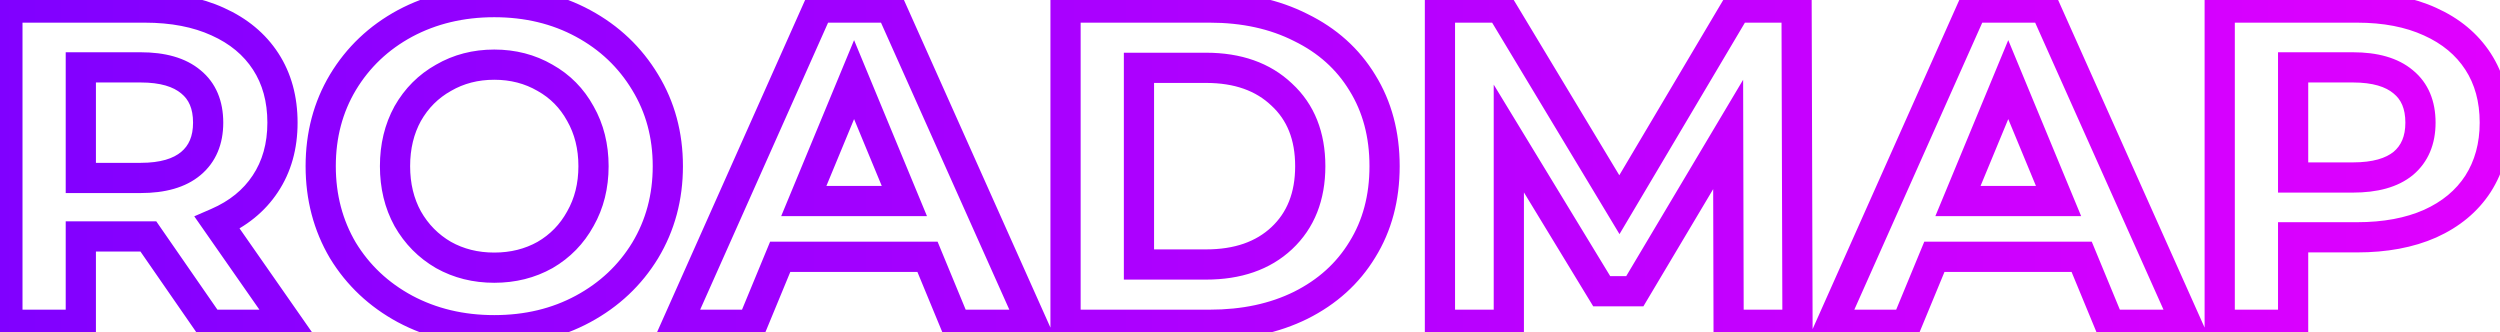 <svg width="331" height="44" viewBox="0 0 331 44" fill="none" xmlns="http://www.w3.org/2000/svg">
<path d="M27.74 43L26.096 44.138L26.692 45H27.74V43ZM19.64 31.3L21.284 30.162L20.688 29.3H19.64V31.3ZM10.7 31.3V29.3H8.7V31.3H10.7ZM10.7 43V45H12.7V43H10.7ZM0.98 43H-1.02V45H0.98V43ZM0.98 1V-1H-1.02V1H0.98ZM28.82 2.86L27.99 4.68L28 4.684L28.82 2.86ZM35.12 24.34L33.456 23.231L33.451 23.238L35.12 24.34ZM28.76 29.5L27.962 27.666L25.721 28.64L27.12 30.645L28.76 29.5ZM38.18 43V45H42.014L39.82 41.855L38.18 43ZM25.28 10.84L23.992 12.37L24.004 12.38L24.016 12.39L25.28 10.84ZM10.7 8.92V6.92H8.7V8.92H10.7ZM10.7 23.56H8.7V25.56H10.7V23.56ZM25.28 21.64L26.568 23.17L25.28 21.64ZM29.384 41.862L21.284 30.162L17.996 32.438L26.096 44.138L29.384 41.862ZM19.64 29.3H19.16V33.3H19.64V29.3ZM19.16 29.3H10.7V33.3H19.16V29.3ZM8.7 31.3V43H12.7V31.3H8.7ZM10.7 41H0.98V45H10.7V41ZM2.98 43V1H-1.02V43H2.98ZM0.98 3H19.16V-1H0.98V3ZM19.16 3C22.662 3 25.586 3.584 27.99 4.68L29.65 1.04C26.614 -0.344 23.098 -1 19.16 -1V3ZM28 4.684C30.451 5.785 32.255 7.307 33.502 9.229L36.858 7.051C35.145 4.413 32.709 2.415 29.64 1.036L28 4.684ZM33.502 9.229C34.742 11.139 35.4 13.448 35.4 16.24H39.4C39.4 12.792 38.578 9.701 36.858 7.051L33.502 9.229ZM35.4 16.24C35.4 19.022 34.727 21.323 33.456 23.231L36.784 25.449C38.553 22.797 39.4 19.698 39.4 16.24H35.4ZM33.451 23.238C32.21 25.116 30.412 26.601 27.962 27.666L29.558 31.334C32.628 29.999 35.07 28.044 36.789 25.442L33.451 23.238ZM27.12 30.645L36.54 44.145L39.82 41.855L30.4 28.355L27.12 30.645ZM38.18 41H27.74V45H38.18V41ZM29.56 16.24C29.56 13.414 28.625 10.988 26.544 9.29L24.016 12.39C24.975 13.172 25.56 14.346 25.56 16.24H29.56ZM26.568 9.31C24.552 7.612 21.796 6.92 18.62 6.92V10.92C21.284 10.92 22.968 11.508 23.992 12.37L26.568 9.31ZM18.62 6.92H10.7V10.92H18.62V6.92ZM8.7 8.92V23.56H12.7V8.92H8.7ZM10.7 25.56H18.62V21.56H10.7V25.56ZM18.62 25.56C21.796 25.56 24.552 24.868 26.568 23.17L23.992 20.11C22.968 20.972 21.284 21.56 18.62 21.56V25.56ZM26.568 23.17C28.617 21.444 29.56 19.04 29.56 16.24H25.56C25.56 18.08 24.983 19.276 23.992 20.11L26.568 23.17ZM53.621 40.9L52.67 42.66L52.679 42.664L53.621 40.9ZM45.401 33.16L43.679 34.177L43.686 34.189L43.694 34.201L45.401 33.16ZM45.401 10.9L43.688 9.868L43.684 9.874L45.401 10.9ZM53.621 3.1L52.679 1.336L52.67 1.34L53.621 3.1ZM85.421 10.9L83.708 11.932L83.713 11.941L85.421 10.9ZM85.421 33.16L87.129 34.201L87.134 34.192L85.421 33.16ZM77.201 40.9L78.152 42.66L77.201 40.9ZM72.161 33.76L73.138 35.505L73.151 35.498L73.165 35.49L72.161 33.76ZM76.841 28.96L75.103 27.971L75.095 27.984L75.088 27.997L76.841 28.96ZM76.841 15.04L75.088 16.003L75.095 16.016L75.103 16.029L76.841 15.04ZM72.161 10.3L71.158 12.03L71.171 12.038L71.184 12.045L72.161 10.3ZM58.721 10.3L59.698 12.045L59.712 12.038L59.724 12.03L58.721 10.3ZM53.981 15.04L52.242 14.051L52.235 14.064L52.228 14.078L53.981 15.04ZM53.981 28.96L52.228 29.922L52.235 29.936L52.242 29.949L53.981 28.96ZM58.721 33.76L57.718 35.49L57.731 35.498L57.744 35.505L58.721 33.76ZM65.441 41.72C61.379 41.72 57.767 40.847 54.563 39.136L52.679 42.664C56.515 44.713 60.783 45.72 65.441 45.72V41.72ZM54.572 39.14C51.394 37.423 48.919 35.087 47.109 32.119L43.694 34.201C45.883 37.793 48.889 40.617 52.67 42.66L54.572 39.14ZM47.123 32.143C45.358 29.152 44.461 25.788 44.461 22H40.461C40.461 26.452 41.525 30.528 43.679 34.177L47.123 32.143ZM44.461 22C44.461 18.212 45.358 14.872 47.118 11.926L43.684 9.874C41.525 13.488 40.461 17.548 40.461 22H44.461ZM47.114 11.932C48.926 8.925 51.4 6.573 54.572 4.86L52.67 1.34C48.883 3.387 45.876 6.235 43.688 9.868L47.114 11.932ZM54.563 4.864C57.767 3.153 61.379 2.28 65.441 2.28V-1.72C60.783 -1.72 56.515 -0.713 52.679 1.336L54.563 4.864ZM65.441 2.28C69.504 2.28 73.092 3.153 76.251 4.86L78.152 1.34C74.351 -0.713 70.098 -1.72 65.441 -1.72V2.28ZM76.251 4.86C79.423 6.573 81.896 8.925 83.708 11.932L87.134 9.868C84.946 6.235 81.94 3.387 78.152 1.34L76.251 4.86ZM83.713 11.941C85.508 14.885 86.421 18.22 86.421 22H90.421C90.421 17.54 89.334 13.475 87.129 9.859L83.713 11.941ZM86.421 22C86.421 25.78 85.508 29.139 83.708 32.128L87.134 34.192C89.334 30.541 90.421 26.46 90.421 22H86.421ZM83.713 32.119C81.903 35.087 79.429 37.423 76.251 39.14L78.152 42.66C81.933 40.617 84.939 37.793 87.129 34.201L83.713 32.119ZM76.251 39.14C73.092 40.847 69.504 41.72 65.441 41.72V45.72C70.098 45.72 74.351 44.713 78.152 42.66L76.251 39.14ZM65.441 37.44C68.234 37.44 70.816 36.806 73.138 35.505L71.184 32.015C69.507 32.954 67.608 33.44 65.441 33.44V37.44ZM73.165 35.49C75.482 34.146 77.3 32.28 78.594 29.922L75.088 27.997C74.142 29.72 72.84 31.054 71.158 32.03L73.165 35.49ZM78.58 29.949C79.929 27.576 80.581 24.908 80.581 22H76.581C76.581 24.292 76.073 26.264 75.103 27.971L78.58 29.949ZM80.581 22C80.581 19.092 79.929 16.424 78.58 14.051L75.103 16.029C76.073 17.736 76.581 19.708 76.581 22H80.581ZM78.594 14.078C77.297 11.714 75.47 9.861 73.138 8.555L71.184 12.045C72.852 12.979 74.145 14.286 75.088 16.003L78.594 14.078ZM73.165 8.57C70.838 7.22 68.247 6.56 65.441 6.56V10.56C67.595 10.56 69.485 11.06 71.158 12.03L73.165 8.57ZM65.441 6.56C62.635 6.56 60.045 7.22 57.718 8.57L59.724 12.03C61.398 11.06 63.287 10.56 65.441 10.56V6.56ZM57.744 8.555C55.418 9.857 53.578 11.703 52.242 14.051L55.72 16.029C56.704 14.297 58.024 12.983 59.698 12.045L57.744 8.555ZM52.228 14.078C50.928 16.446 50.301 19.104 50.301 22H54.301C54.301 19.696 54.794 17.714 55.734 16.003L52.228 14.078ZM50.301 22C50.301 24.896 50.928 27.554 52.228 29.922L55.734 27.997C54.794 26.286 54.301 24.304 54.301 22H50.301ZM52.242 29.949C53.575 32.292 55.407 34.15 57.718 35.49L59.724 32.03C58.036 31.05 56.707 29.708 55.72 27.971L52.242 29.949ZM57.744 35.505C60.067 36.806 62.648 37.44 65.441 37.44V33.44C63.274 33.44 61.376 32.954 59.698 32.015L57.744 35.505ZM122.8 34L124.648 33.236L124.138 32H122.8V34ZM103.3 34V32H101.963L101.452 33.236L103.3 34ZM99.58 43V45H100.918L101.428 43.764L99.58 43ZM89.62 43L87.793 42.186L86.539 45H89.62V43ZM108.34 1V-1H107.042L106.513 0.186L108.34 1ZM117.94 1L119.766 0.184L119.237 -1H117.94V1ZM136.72 43V45H139.805L138.546 42.184L136.72 43ZM126.52 43L124.672 43.764L125.183 45H126.52V43ZM119.74 26.62V28.62H122.733L121.588 25.855L119.74 26.62ZM113.08 10.54L114.928 9.775L113.08 5.313L111.232 9.775L113.08 10.54ZM106.42 26.62L104.572 25.855L103.427 28.62H106.42V26.62ZM122.8 32H103.3V36H122.8V32ZM101.452 33.236L97.732 42.236L101.428 43.764L105.148 34.764L101.452 33.236ZM99.58 41H89.62V45H99.58V41ZM91.447 43.814L110.167 1.814L106.513 0.186L87.793 42.186L91.447 43.814ZM108.34 3H117.94V-1H108.34V3ZM116.114 1.816L134.894 43.816L138.546 42.184L119.766 0.184L116.114 1.816ZM136.72 41H126.52V45H136.72V41ZM128.368 42.236L124.648 33.236L120.952 34.764L124.672 43.764L128.368 42.236ZM121.588 25.855L114.928 9.775L111.232 11.305L117.892 27.385L121.588 25.855ZM111.232 9.775L104.572 25.855L108.268 27.385L114.928 11.305L111.232 9.775ZM106.42 28.62H119.74V24.62H106.42V28.62ZM141.078 1V-1H139.078V1H141.078ZM172.218 3.64L171.315 5.425L171.327 5.431L171.34 5.437L172.218 3.64ZM180.378 10.96L178.668 11.998L178.673 12.006L178.678 12.014L180.378 10.96ZM180.378 33.04L178.678 31.986L178.673 31.994L178.668 32.002L180.378 33.04ZM172.218 40.42L173.104 42.213L173.112 42.209L172.218 40.42ZM141.078 43H139.078V45H141.078V43ZM169.698 31.54L171.064 33.001L171.065 33L169.698 31.54ZM169.698 12.52L168.319 13.969L168.331 13.98L168.343 13.991L169.698 12.52ZM150.798 8.98V6.98H148.798V8.98H150.798ZM150.798 35.02H148.798V37.02H150.798V35.02ZM141.078 3H160.158V-1H141.078V3ZM160.158 3C164.457 3 168.159 3.828 171.315 5.425L173.12 1.855C169.317 -0.068 164.978 -1 160.158 -1V3ZM171.34 5.437C174.537 6.999 176.959 9.185 178.668 11.998L182.087 9.921C179.956 6.415 176.938 3.721 173.096 1.843L171.34 5.437ZM178.678 12.014C180.417 14.818 181.318 18.123 181.318 22H185.318C185.318 17.477 184.258 13.422 182.077 9.906L178.678 12.014ZM181.318 22C181.318 25.877 180.417 29.182 178.678 31.986L182.077 34.094C184.258 30.578 185.318 26.523 185.318 22H181.318ZM178.668 32.002C176.957 34.819 174.529 37.028 171.323 38.631L173.112 42.209C176.946 40.292 179.959 37.581 182.087 34.078L178.668 32.002ZM171.331 38.627C168.171 40.189 164.464 41 160.158 41V45C164.972 45 169.304 44.091 173.104 42.213L171.331 38.627ZM160.158 41H141.078V45H160.158V41ZM143.078 43V1H139.078V43H143.078ZM159.678 37.02C164.259 37.02 168.131 35.745 171.064 33.001L168.331 30.079C166.305 31.975 163.496 33.02 159.678 33.02V37.02ZM171.065 33C174.054 30.201 175.478 26.457 175.478 22H171.478C171.478 25.543 170.382 28.159 168.331 30.08L171.065 33ZM175.478 22C175.478 17.544 174.053 13.812 171.052 11.049L168.343 13.991C170.382 15.868 171.478 18.456 171.478 22H175.478ZM171.076 11.071C168.144 8.281 164.268 6.98 159.678 6.98V10.98C163.487 10.98 166.291 12.039 168.319 13.969L171.076 11.071ZM159.678 6.98H150.798V10.98H159.678V6.98ZM148.798 8.98V35.02H152.798V8.98H148.798ZM150.798 37.02H159.678V33.02H150.798V37.02ZM228.868 43L226.868 43.005L226.873 45H228.868V43ZM228.808 17.8L230.808 17.795L230.791 10.56L227.089 16.777L228.808 17.8ZM216.448 38.56V40.56H217.585L218.166 39.583L216.448 38.56ZM212.068 38.56L210.359 39.599L210.944 40.56H212.068V38.56ZM199.768 18.34L201.477 17.301L197.768 11.204V18.34H199.768ZM199.768 43V45H201.768V43H199.768ZM190.648 43H188.648V45H190.648V43ZM190.648 1V-1H188.648V1H190.648ZM198.688 1L200.401 -0.032L199.818 -1H198.688V1ZM214.408 27.1L212.695 28.132L214.421 30.998L216.128 28.12L214.408 27.1ZM229.888 1V-1H228.749L228.168 -0.02L229.888 1ZM237.868 1L239.868 0.994L239.862 -1H237.868V1ZM237.988 43V45H239.994L239.988 42.994L237.988 43ZM230.868 42.995L230.808 17.795L226.808 17.805L226.868 43.005L230.868 42.995ZM227.089 16.777L214.729 37.537L218.166 39.583L230.526 18.823L227.089 16.777ZM216.448 36.56H212.068V40.56H216.448V36.56ZM213.777 37.521L201.477 17.301L198.059 19.379L210.359 39.599L213.777 37.521ZM197.768 18.34V43H201.768V18.34H197.768ZM199.768 41H190.648V45H199.768V41ZM192.648 43V1H188.648V43H192.648ZM190.648 3H198.688V-1H190.648V3ZM196.975 2.032L212.695 28.132L216.121 26.068L200.401 -0.032L196.975 2.032ZM216.128 28.12L231.608 2.02L228.168 -0.02L212.688 26.08L216.128 28.12ZM229.888 3H237.868V-1H229.888V3ZM235.868 1.006L235.988 43.006L239.988 42.994L239.868 0.994L235.868 1.006ZM237.988 41H228.868V45H237.988V41ZM275.613 34L277.461 33.236L276.95 32H275.613V34ZM256.113 34V32H254.775L254.264 33.236L256.113 34ZM252.393 43V45H253.73L254.241 43.764L252.393 43ZM242.433 43L240.606 42.186L239.352 45H242.433V43ZM261.153 1V-1H259.854L259.326 0.186L261.153 1ZM270.753 1L272.578 0.184L272.049 -1H270.753V1ZM289.533 43V45H292.618L291.358 42.184L289.533 43ZM279.333 43L277.484 43.764L277.995 45H279.333V43ZM272.553 26.62V28.62H275.546L274.4 25.855L272.553 26.62ZM265.893 10.54L267.74 9.775L265.893 5.313L264.045 9.775L265.893 10.54ZM259.233 26.62L257.385 25.855L256.24 28.62H259.233V26.62ZM275.613 32H256.113V36H275.613V32ZM254.264 33.236L250.544 42.236L254.241 43.764L257.961 34.764L254.264 33.236ZM252.393 41H242.433V45H252.393V41ZM244.259 43.814L262.979 1.814L259.326 0.186L240.606 42.186L244.259 43.814ZM261.153 3H270.753V-1H261.153V3ZM268.927 1.816L287.707 43.816L291.358 42.184L272.578 0.184L268.927 1.816ZM289.533 41H279.333V45H289.533V41ZM281.181 42.236L277.461 33.236L273.764 34.764L277.484 43.764L281.181 42.236ZM274.4 25.855L267.74 9.775L264.045 11.305L270.705 27.385L274.4 25.855ZM264.045 9.775L257.385 25.855L261.08 27.385L267.74 11.305L264.045 9.775ZM259.233 28.62H272.553V24.62H259.233V28.62ZM321.73 2.86L320.901 4.68L320.911 4.684L321.73 2.86ZM328.09 24.34L329.768 25.429L329.772 25.422L329.776 25.416L328.09 24.34ZM321.73 29.62L322.537 31.45L322.55 31.444L321.73 29.62ZM303.61 31.42V29.42H301.61V31.42H303.61ZM303.61 43V45H305.61V43H303.61ZM293.89 43H291.89V45H293.89V43ZM293.89 1V-1H291.89V1H293.89ZM318.19 21.64L319.454 23.19L319.466 23.18L319.478 23.17L318.19 21.64ZM318.19 10.84L316.902 12.37L316.914 12.38L316.926 12.39L318.19 10.84ZM303.61 8.92V6.92H301.61V8.92H303.61ZM303.61 23.5H301.61V25.5H303.61V23.5ZM312.07 3C315.572 3 318.497 3.584 320.901 4.68L322.56 1.04C319.524 -0.344 316.008 -1 312.07 -1V3ZM320.911 4.684C323.361 5.785 325.165 7.307 326.413 9.229L329.768 7.051C328.055 4.413 325.619 2.415 322.55 1.036L320.911 4.684ZM326.413 9.229C327.652 11.139 328.31 13.448 328.31 16.24H332.31C332.31 12.792 331.488 9.701 329.768 7.051L326.413 9.229ZM328.31 16.24C328.31 18.986 327.655 21.303 326.404 23.264L329.776 25.416C331.485 22.737 332.31 19.654 332.31 16.24H328.31ZM326.413 23.251C325.165 25.173 323.361 26.695 320.911 27.796L322.55 31.444C325.619 30.065 328.055 28.067 329.768 25.429L326.413 23.251ZM320.923 27.79C318.513 28.854 315.58 29.42 312.07 29.42V33.42C316 33.42 319.508 32.786 322.537 31.45L320.923 27.79ZM312.07 29.42H303.61V33.42H312.07V29.42ZM301.61 31.42V43H305.61V31.42H301.61ZM303.61 41H293.89V45H303.61V41ZM295.89 43V1H291.89V43H295.89ZM293.89 3H312.07V-1H293.89V3ZM311.53 25.5C314.694 25.5 317.439 24.834 319.454 23.19L316.926 20.09C315.901 20.927 314.206 21.5 311.53 21.5V25.5ZM319.478 23.17C321.527 21.444 322.47 19.04 322.47 16.24H318.47C318.47 18.08 317.893 19.276 316.902 20.11L319.478 23.17ZM322.47 16.24C322.47 13.414 321.535 10.988 319.454 9.29L316.926 12.39C317.885 13.172 318.47 14.346 318.47 16.24H322.47ZM319.478 9.31C317.462 7.612 314.706 6.92 311.53 6.92V10.92C314.194 10.92 315.879 11.508 316.902 12.37L319.478 9.31ZM311.53 6.92H303.61V10.92H311.53V6.92ZM301.61 8.92V23.5H305.61V8.92H301.61ZM303.61 25.5H311.53V21.5H303.61V25.5Z" fill="url(#paint0_linear_32:254)"/>
<defs>
<linearGradient id="paint0_linear_32:254" x1="-4" y1="-15" x2="333" y2="-15" gradientUnits="userSpaceOnUse">
<stop stop-color="#7F00FF"/>
<stop offset="1" stop-color="#E100FF"/>
</linearGradient>
</defs>
</svg>
